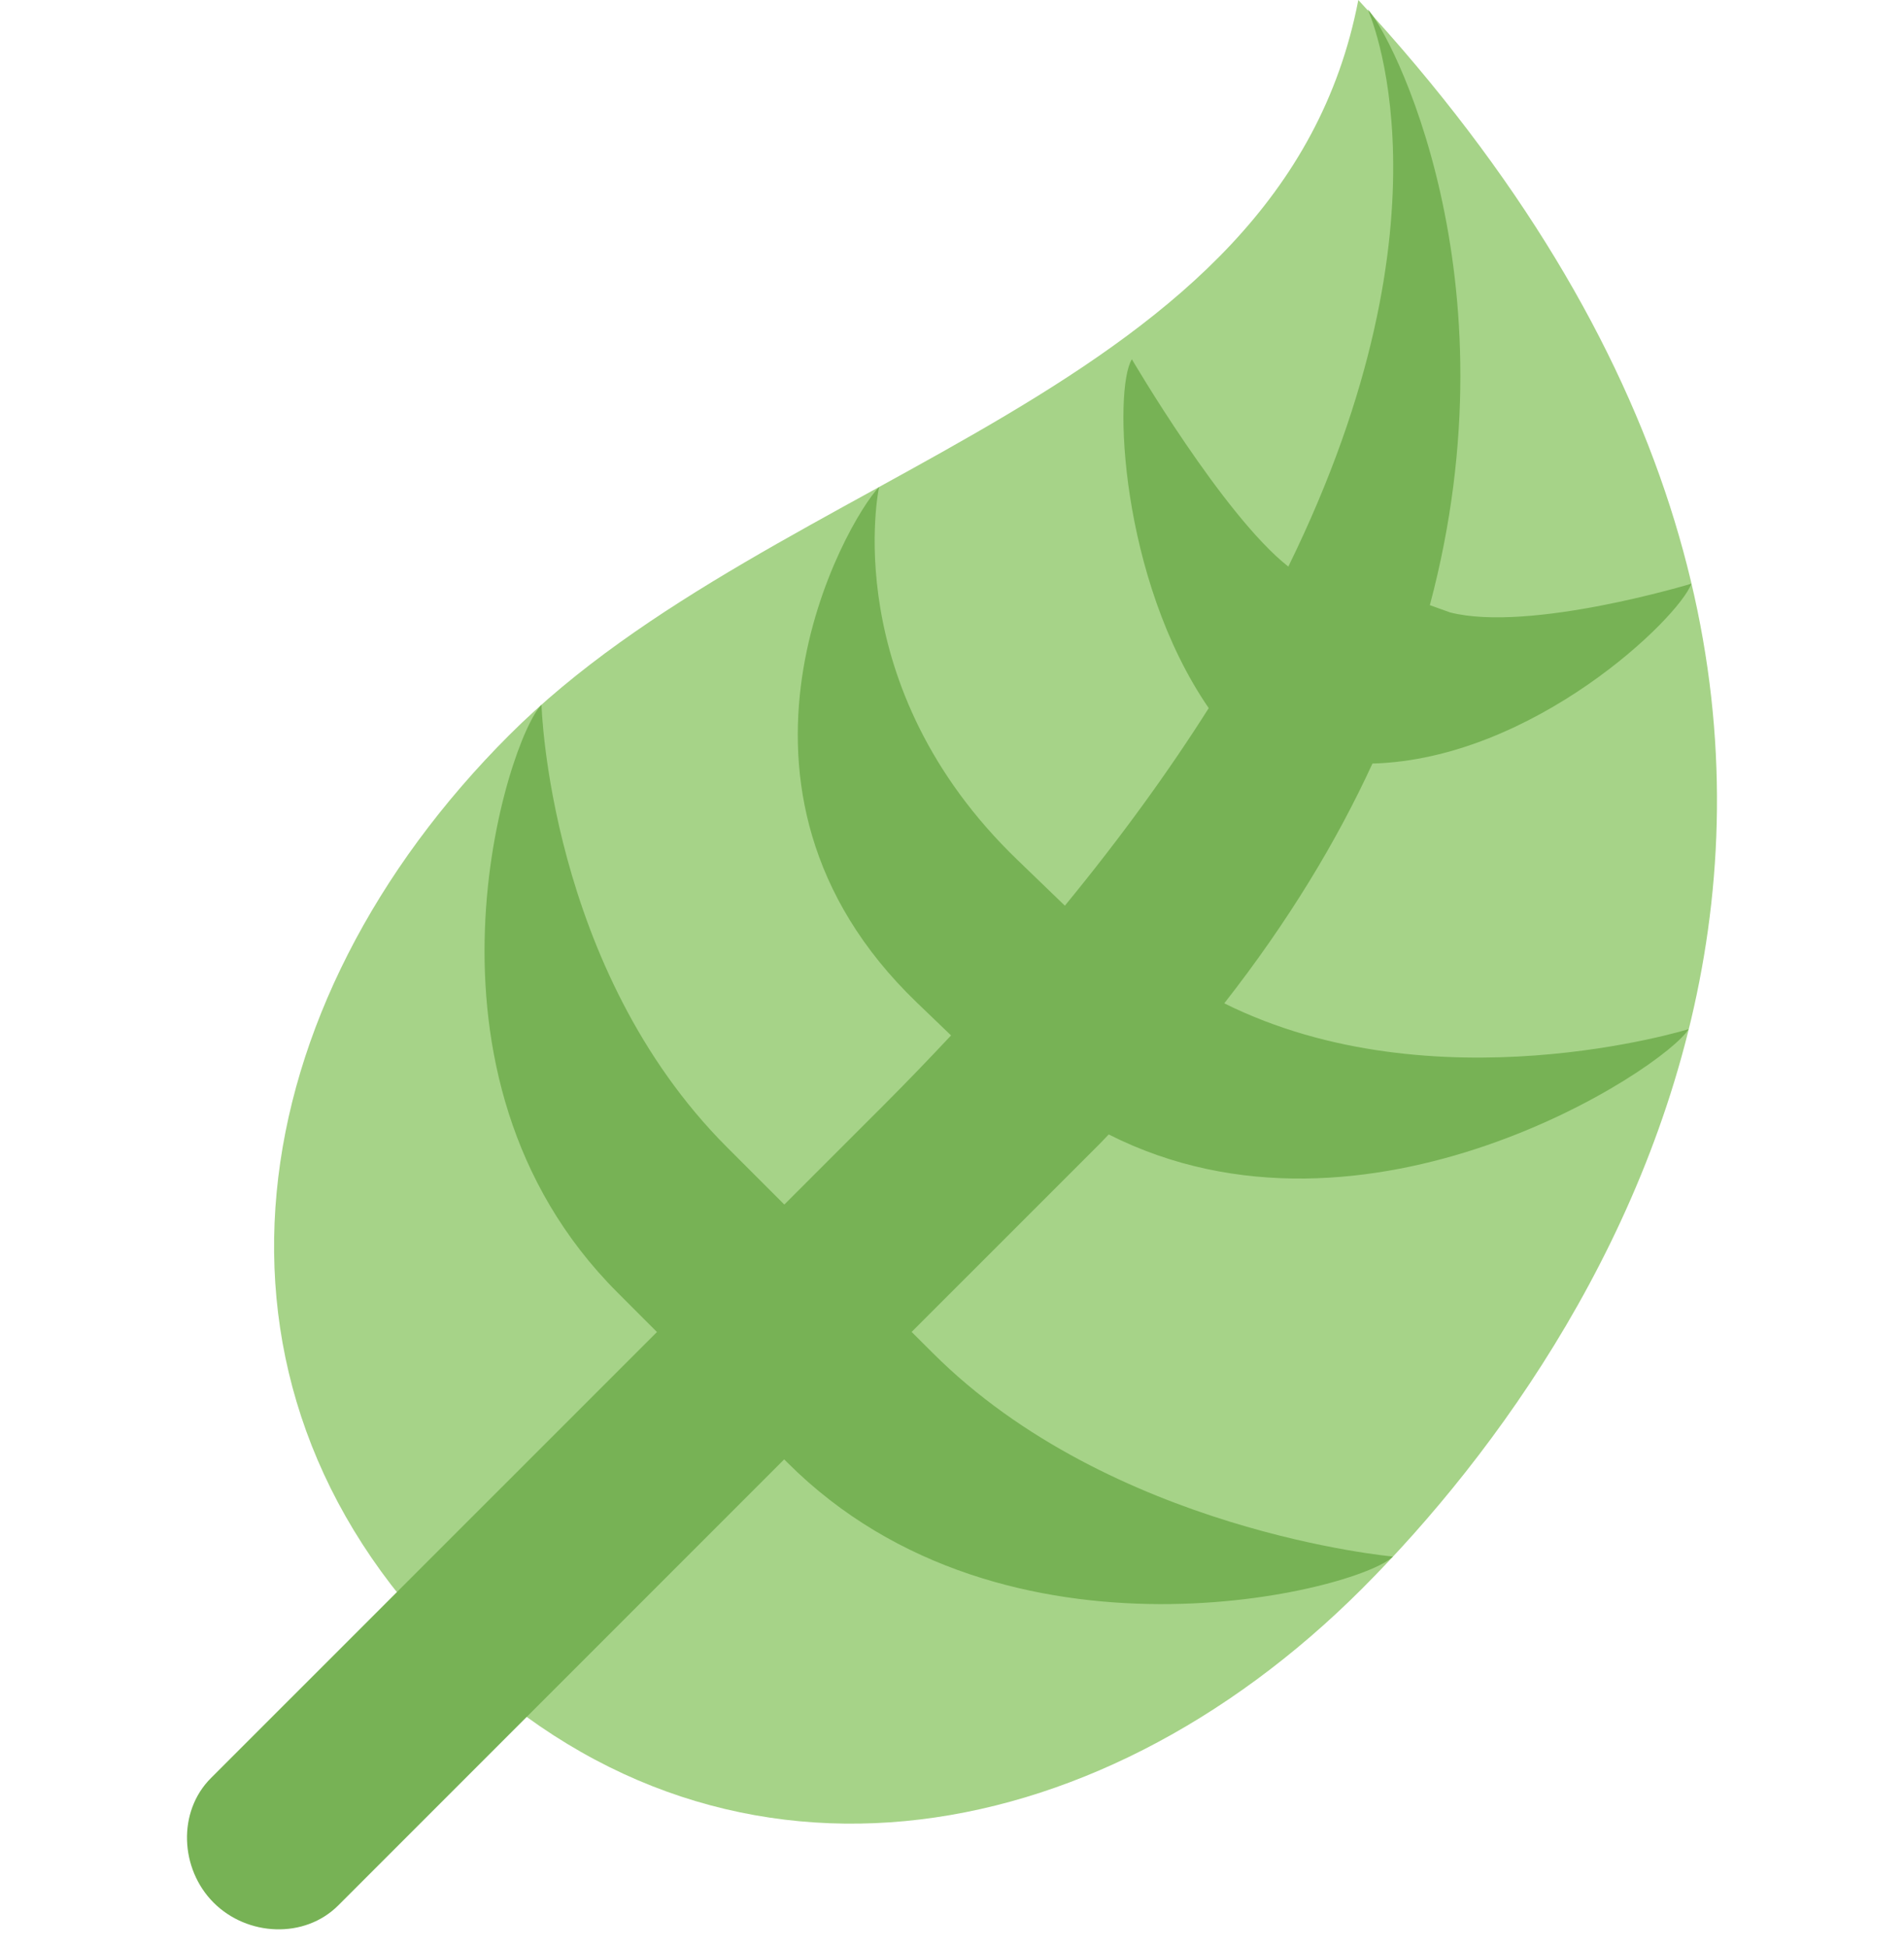 <svg height="45" viewBox="0 0 44 56" fill="none" xmlns="http://www.w3.org/2000/svg">
<path d="M33.794 45.672C41.535 37.93 52.303 20.152 33.685 -3.18806e-05C31.494 11.391 17.001 13.395 9.261 21.139C1.518 28.88 -0.233 39.682 7.508 47.425C15.25 55.167 26.051 53.415 33.794 45.672Z" fill="#A6D388"/>
<path d="M35.742 17.398C38.269 7.921 34.601 0.916 33.955 0.269C33.955 0.269 36.662 6.124 31.672 16.289C29.798 14.817 27.173 10.329 27.173 10.329C26.638 11.184 26.825 16.635 29.383 20.358C28.25 22.148 26.883 24.044 25.246 26.038L23.899 24.739C18.666 19.713 19.903 14 19.903 14C18.955 14.987 14.582 22.659 20.986 28.82L21.973 29.768C21.355 30.427 20.717 31.092 20.04 31.769L17.178 34.63L15.531 32.984C10.397 27.849 10.195 20.263 10.195 20.263C9.225 21.231 6.098 30.877 12.378 37.157L13.515 38.295L0.689 51.118C-0.281 52.086 -0.201 53.735 0.766 54.701C1.734 55.669 3.381 55.748 4.349 54.78L17.174 41.956L17.265 42.047C23.547 48.327 33.71 45.72 34.68 44.75C34.68 44.75 26.573 44.026 21.439 38.89L20.839 38.292L26.255 32.878C26.343 32.79 26.419 32.703 26.507 32.615C33.925 36.365 42.497 30.714 43.184 29.587C43.184 29.587 35.88 31.852 29.83 28.845C31.678 26.485 33.07 24.174 34.091 21.952C38.719 21.824 42.905 17.766 43.263 16.781C43.263 16.781 38.619 18.189 36.324 17.607L35.742 17.398Z" fill="#77B255"/>
</svg>
